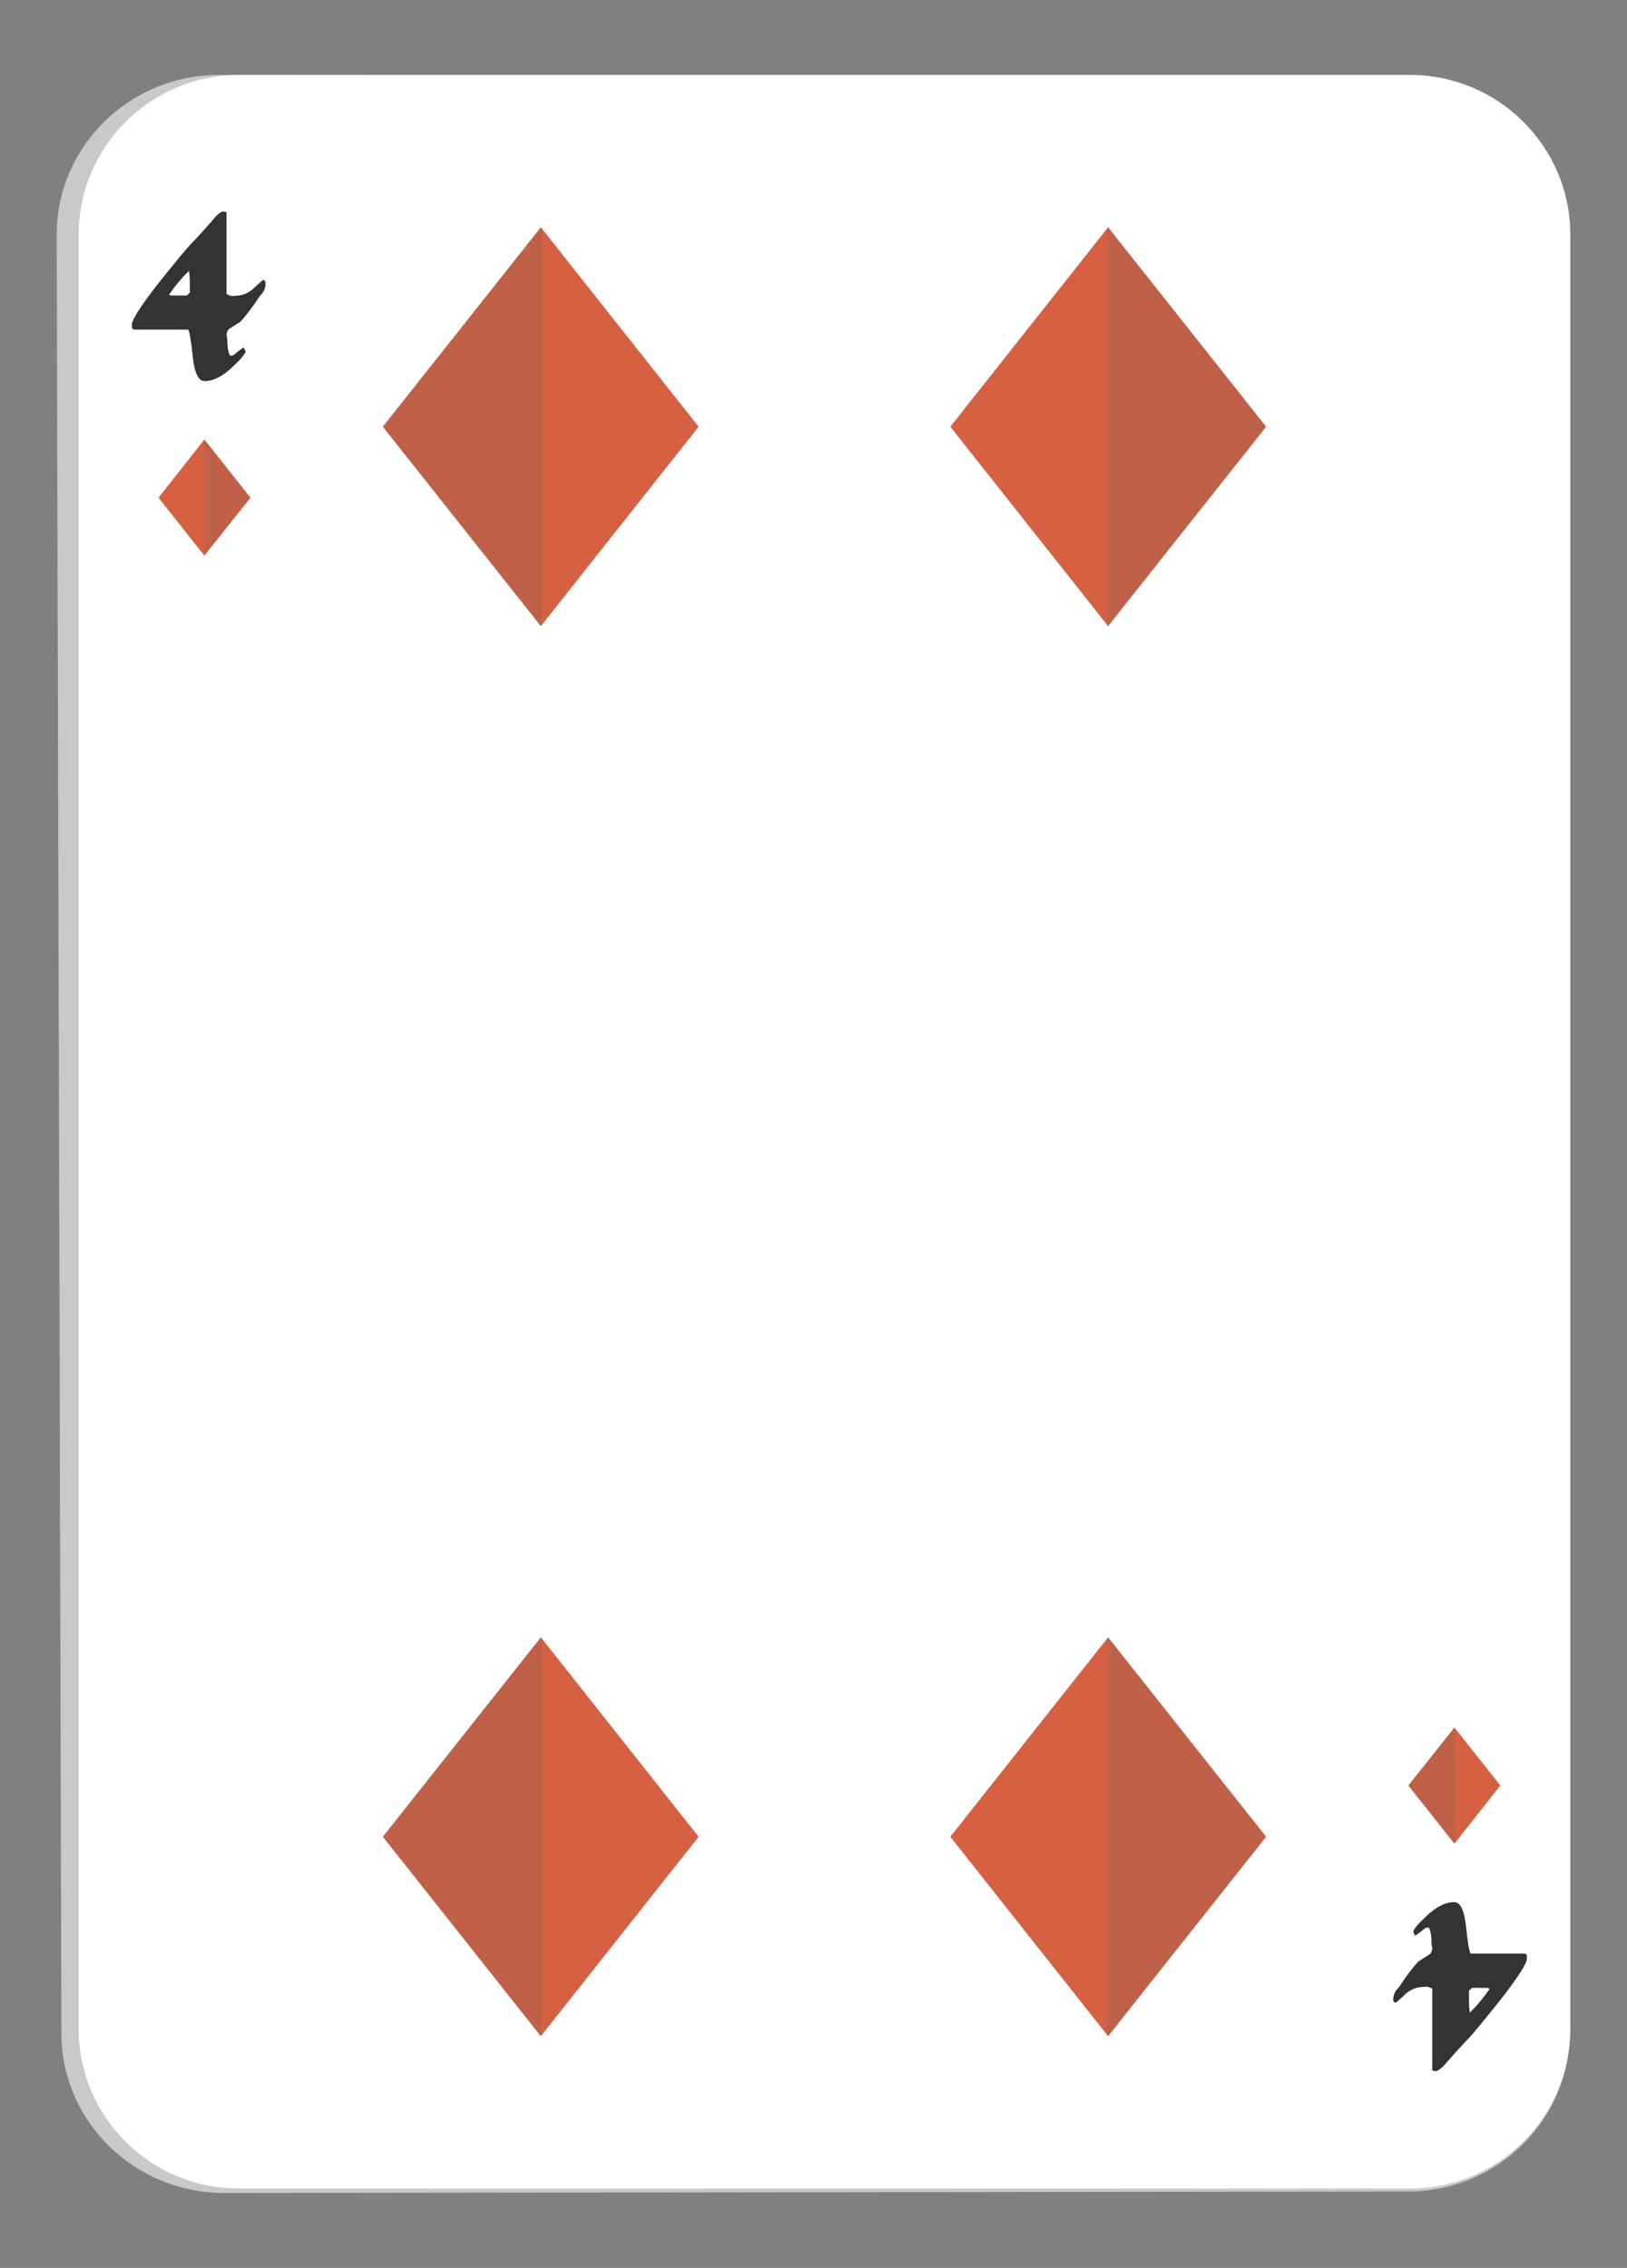 <?xml version="1.0" encoding="utf-8"?>
<!-- Generator: Adobe Illustrator 26.0.3, SVG Export Plug-In . SVG Version: 6.00 Build 0)  -->
<svg version="1.1" id="Layer_1" xmlns="http://www.w3.org/2000/svg" xmlns:xlink="http://www.w3.org/1999/xlink" x="0px" y="0px"
	 viewBox="0 0 66 92" style="enable-background:new 0 0 66 92;" xml:space="preserve">
<rect x="0" y="0" width="66" height="92" fill="#808080" stroke="none"/>
<style type="text/css">
	.st0{fill:#C9C9C9;}
	.st1{fill:#FFFFFF;}
	.st2{fill:#D66142;}
	.st3{opacity:0.2;fill:#616161;}
	.st4{fill:#333333;}
</style>
<g>
	<g>
		<path class="st0" d="M9.09,88.96c-3.63,0-6.59-2.89-6.6-6.46L2.3,9.54c-0.01-3.59,2.95-6.51,6.59-6.5L57.1,3.13
			c3.63,0.01,6.58,2.93,6.58,6.51v72.8c0,3.56-2.94,6.46-6.56,6.46L9.09,88.96z"/>
	</g>
	<path class="st1" d="M9.69,88.78c-3.58,0-6.5-2.9-6.5-6.48V9.52c0-3.57,2.92-6.48,6.5-6.48H57.2c3.58,0,6.5,2.9,6.5,6.48V82.3
		c0,3.57-2.91,6.48-6.5,6.48H9.69z"/>
	<g>
		<polygon class="st2" points="44.95,9.22 38.55,17.31 44.95,25.4 51.36,17.31 		"/>
		<polygon class="st3" points="44.91,9.27 44.95,9.22 51.36,17.31 44.95,25.4 44.91,25.34 		"/>
	</g>
	<g>
		<polygon class="st2" points="21.94,66.42 28.34,74.51 21.94,82.6 15.53,74.51 		"/>
		<polygon class="st3" points="21.98,66.47 21.94,66.42 15.53,74.51 21.94,82.6 21.98,82.55 		"/>
	</g>
	<g>
		<polygon class="st2" points="21.94,9.22 28.34,17.31 21.94,25.4 15.53,17.31 		"/>
		<polygon class="st3" points="21.98,9.27 21.94,9.22 15.53,17.31 21.94,25.4 21.98,25.34 		"/>
	</g>
	<g>
		<polygon class="st2" points="44.95,66.42 38.55,74.51 44.95,82.6 51.36,74.51 		"/>
		<polygon class="st3" points="44.91,66.47 44.95,66.42 51.36,74.51 44.95,82.6 44.91,82.55 		"/>
	</g>
	<g>
		<polygon class="st2" points="8.29,22.54 6.43,20.19 8.29,17.83 10.16,20.19 		"/>
		<polygon class="st3" points="8.29,17.83 8.28,17.85 8.28,22.52 8.29,22.54 10.16,20.19 		"/>
	</g>
	<g>
		<path class="st4" d="M10.77,11.54c0,0.11-0.04,0.22-0.11,0.33c-0.1,0.11-0.16,0.19-0.18,0.23c-0.31,0.46-0.56,0.78-0.74,0.96
			c-0.16,0.1-0.31,0.2-0.47,0.3c-0.05,0.07-0.08,0.15-0.08,0.24c0.02,0.08,0.03,0.14,0.03,0.18c0,0.17,0.01,0.32,0.04,0.45
			c0.03,0.13,0.06,0.2,0.1,0.2c0.06,0,0.11-0.02,0.17-0.07c0.19-0.16,0.31-0.24,0.36-0.26c0.04,0.09,0.07,0.14,0.07,0.15
			c0,0.09-0.17,0.3-0.52,0.63c-0.41,0.39-0.79,0.58-1.14,0.58c-0.25,0-0.41-0.33-0.48-0.99c-0.07-0.66-0.13-1.03-0.19-1.1H5.44
			c-0.04-0.02-0.07-0.04-0.08-0.05c-0.01-0.01-0.01-0.06-0.01-0.15c0-0.12,0.14-0.39,0.43-0.81c0.26-0.38,0.67-0.91,1.22-1.58
			c0.17-0.21,0.34-0.42,0.52-0.63c0.11-0.13,0.27-0.3,0.46-0.5c0.19-0.2,0.4-0.44,0.63-0.7C8.8,8.7,8.96,8.58,9.07,8.58l0.12,0.03
			v3.32c0.1,0.05,0.18,0.08,0.24,0.08C9.48,12,9.51,12,9.53,12c0.25,0,0.48-0.08,0.69-0.24c0.15-0.14,0.3-0.28,0.46-0.41
			c0.03,0.02,0.05,0.03,0.07,0.05C10.76,11.4,10.77,11.45,10.77,11.54z M7.7,11.88v-0.35v-0.12c0-0.12-0.01-0.26-0.03-0.42
			c-0.13,0.11-0.31,0.31-0.53,0.58c-0.07,0.09-0.16,0.21-0.28,0.38l0.08,0.04h0.63L7.7,11.88z"/>
	</g>
	<g>
		<path class="st4" d="M56.52,81.08c0-0.11,0.04-0.22,0.11-0.33c0.1-0.11,0.16-0.19,0.18-0.23c0.31-0.46,0.56-0.78,0.74-0.96
			c0.16-0.1,0.31-0.2,0.47-0.3c0.05-0.07,0.08-0.15,0.08-0.24c-0.02-0.08-0.03-0.14-0.03-0.18c0-0.17-0.01-0.32-0.04-0.45
			c-0.03-0.13-0.06-0.2-0.1-0.2c-0.06,0-0.11,0.02-0.17,0.07c-0.19,0.16-0.31,0.24-0.36,0.26c-0.04-0.09-0.07-0.14-0.07-0.15
			c0-0.09,0.17-0.3,0.52-0.63c0.41-0.39,0.79-0.58,1.14-0.58c0.25,0,0.41,0.33,0.48,0.99c0.07,0.66,0.13,1.03,0.19,1.1h2.19
			c0.04,0.02,0.07,0.04,0.08,0.05c0.01,0.01,0.01,0.06,0.01,0.15c0,0.12-0.14,0.39-0.43,0.81c-0.26,0.38-0.67,0.91-1.22,1.58
			c-0.17,0.21-0.34,0.42-0.52,0.63c-0.11,0.13-0.27,0.3-0.46,0.5c-0.19,0.2-0.4,0.44-0.63,0.7c-0.19,0.23-0.35,0.35-0.46,0.35
			l-0.12-0.03v-3.32c-0.1-0.05-0.18-0.08-0.24-0.08c-0.05,0.01-0.08,0.01-0.1,0.01c-0.25,0-0.48,0.08-0.69,0.24
			c-0.15,0.14-0.3,0.28-0.46,0.41c-0.03-0.02-0.05-0.03-0.07-0.05C56.53,81.22,56.52,81.17,56.52,81.08z M59.59,80.75v0.35v0.12
			c0,0.12,0.01,0.26,0.03,0.42c0.13-0.11,0.31-0.31,0.53-0.58c0.07-0.09,0.16-0.21,0.28-0.38l-0.08-0.04h-0.63L59.59,80.75z"/>
	</g>
	<g>
		<polygon class="st2" points="59,70.08 60.86,72.43 59,74.79 57.13,72.43 		"/>
		<polygon class="st3" points="59.01,70.09 59,70.08 57.13,72.43 59,74.79 59.01,74.77 		"/>
	</g>
</g>
</svg>
